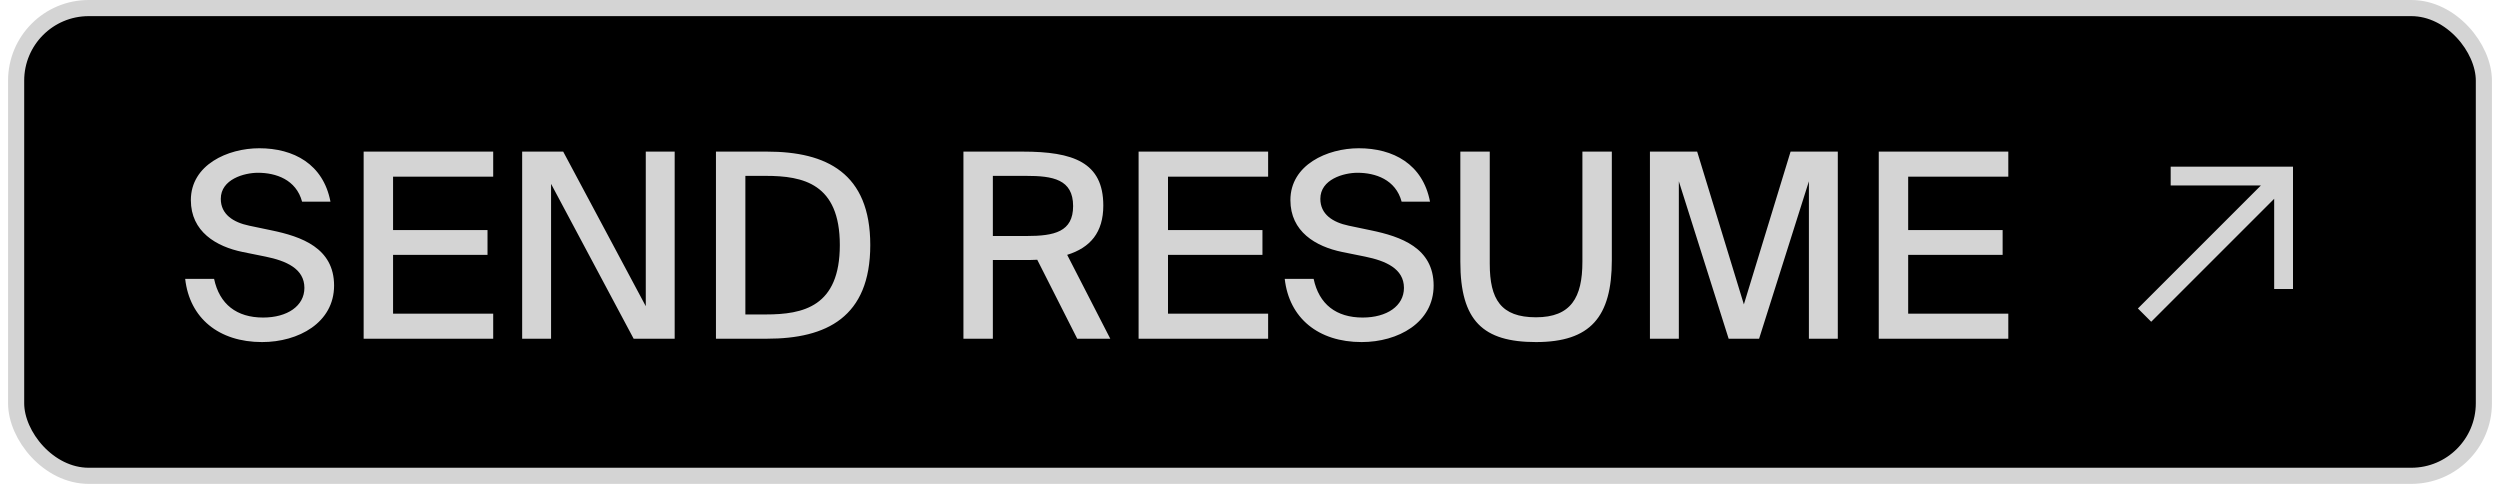 <svg width="155" height="30" viewBox="0 0 155 30" fill="none" xmlns="http://www.w3.org/2000/svg">
<rect x="1" y="0.5" width="153" height="29" rx="4.5" fill="black"/>
<rect x="1" y="0.5" width="153" height="29" rx="4.5" stroke="#D4D4D4"/>
<path d="M15.049 15.624C13.401 15.288 11.833 14.36 11.833 12.408C11.833 10.216 14.121 9.192 16.073 9.192C18.201 9.192 20.041 10.168 20.489 12.504H18.729C18.361 11.128 17.097 10.712 15.993 10.712C15.145 10.712 13.689 11.112 13.689 12.328C13.689 13.288 14.457 13.784 15.449 13.992L16.825 14.28C18.681 14.664 20.713 15.368 20.713 17.704C20.713 20.008 18.505 21.208 16.249 21.208C13.561 21.208 11.753 19.72 11.481 17.288H13.273C13.609 18.872 14.681 19.688 16.313 19.688C17.817 19.688 18.873 18.968 18.873 17.848C18.873 16.648 17.721 16.168 16.473 15.912L15.049 15.624ZM22.546 9.4H30.578V10.952H24.37V14.264H30.226V15.8H24.37V19.448H30.578V21H22.546V9.4ZM39.286 21L34.166 11.4V21H32.374V9.4H34.918L40.038 18.984V9.4H41.83V21H39.286ZM47.557 9.4C51.237 9.4 53.957 10.728 53.957 15.192C53.957 19.672 51.237 21 47.557 21H44.389V9.4H47.557ZM47.477 10.904H46.213V19.496H47.477C49.797 19.496 52.069 19.016 52.069 15.192C52.069 11.384 49.797 10.904 47.477 10.904ZM64.309 16.104C64.069 16.12 63.813 16.12 63.557 16.12H61.557V21H59.733V9.4H63.413C66.533 9.4 68.405 10.056 68.405 12.744C68.405 14.408 67.605 15.352 66.165 15.8L68.837 21H66.789L64.309 16.104ZM61.557 10.904V14.632H63.653C65.365 14.632 66.533 14.376 66.533 12.776C66.533 11.112 65.269 10.904 63.621 10.904H61.557ZM70.593 9.4H78.624V10.952H72.416V14.264H78.272V15.8H72.416V19.448H78.624V21H70.593V9.4ZM83.221 15.624C81.573 15.288 80.005 14.36 80.005 12.408C80.005 10.216 82.293 9.192 84.245 9.192C86.373 9.192 88.213 10.168 88.661 12.504H86.901C86.533 11.128 85.269 10.712 84.165 10.712C83.317 10.712 81.861 11.112 81.861 12.328C81.861 13.288 82.629 13.784 83.621 13.992L84.997 14.28C86.853 14.664 88.885 15.368 88.885 17.704C88.885 20.008 86.677 21.208 84.421 21.208C81.733 21.208 79.925 19.72 79.653 17.288H81.445C81.781 18.872 82.853 19.688 84.485 19.688C85.989 19.688 87.045 18.968 87.045 17.848C87.045 16.648 85.893 16.168 84.645 15.912L83.221 15.624ZM92.365 9.4V16.36C92.365 18.552 93.053 19.672 95.23 19.672C97.406 19.672 98.109 18.44 98.109 16.232V9.4H99.933V16.136C99.933 19.656 98.606 21.208 95.23 21.208C91.95 21.208 90.541 19.896 90.541 16.232V9.4H92.365ZM107.176 21L104.088 11.24V21H102.296V9.4H105.224L108.12 18.872L111.016 9.4H113.944V21H112.152V11.24L109.064 21H107.176ZM116.483 9.4H124.515V10.952H118.307V14.264H124.163V15.8H118.307V19.448H124.515V21H116.483V9.4Z" fill="#D4D4D4"/>
<path d="M134.582 11.5H140.174L132.549 19.124L133.374 19.949L140.999 12.325V17.916H142.166V10.333H134.582V11.5Z" fill="#D4D4D4"/>
</svg>
